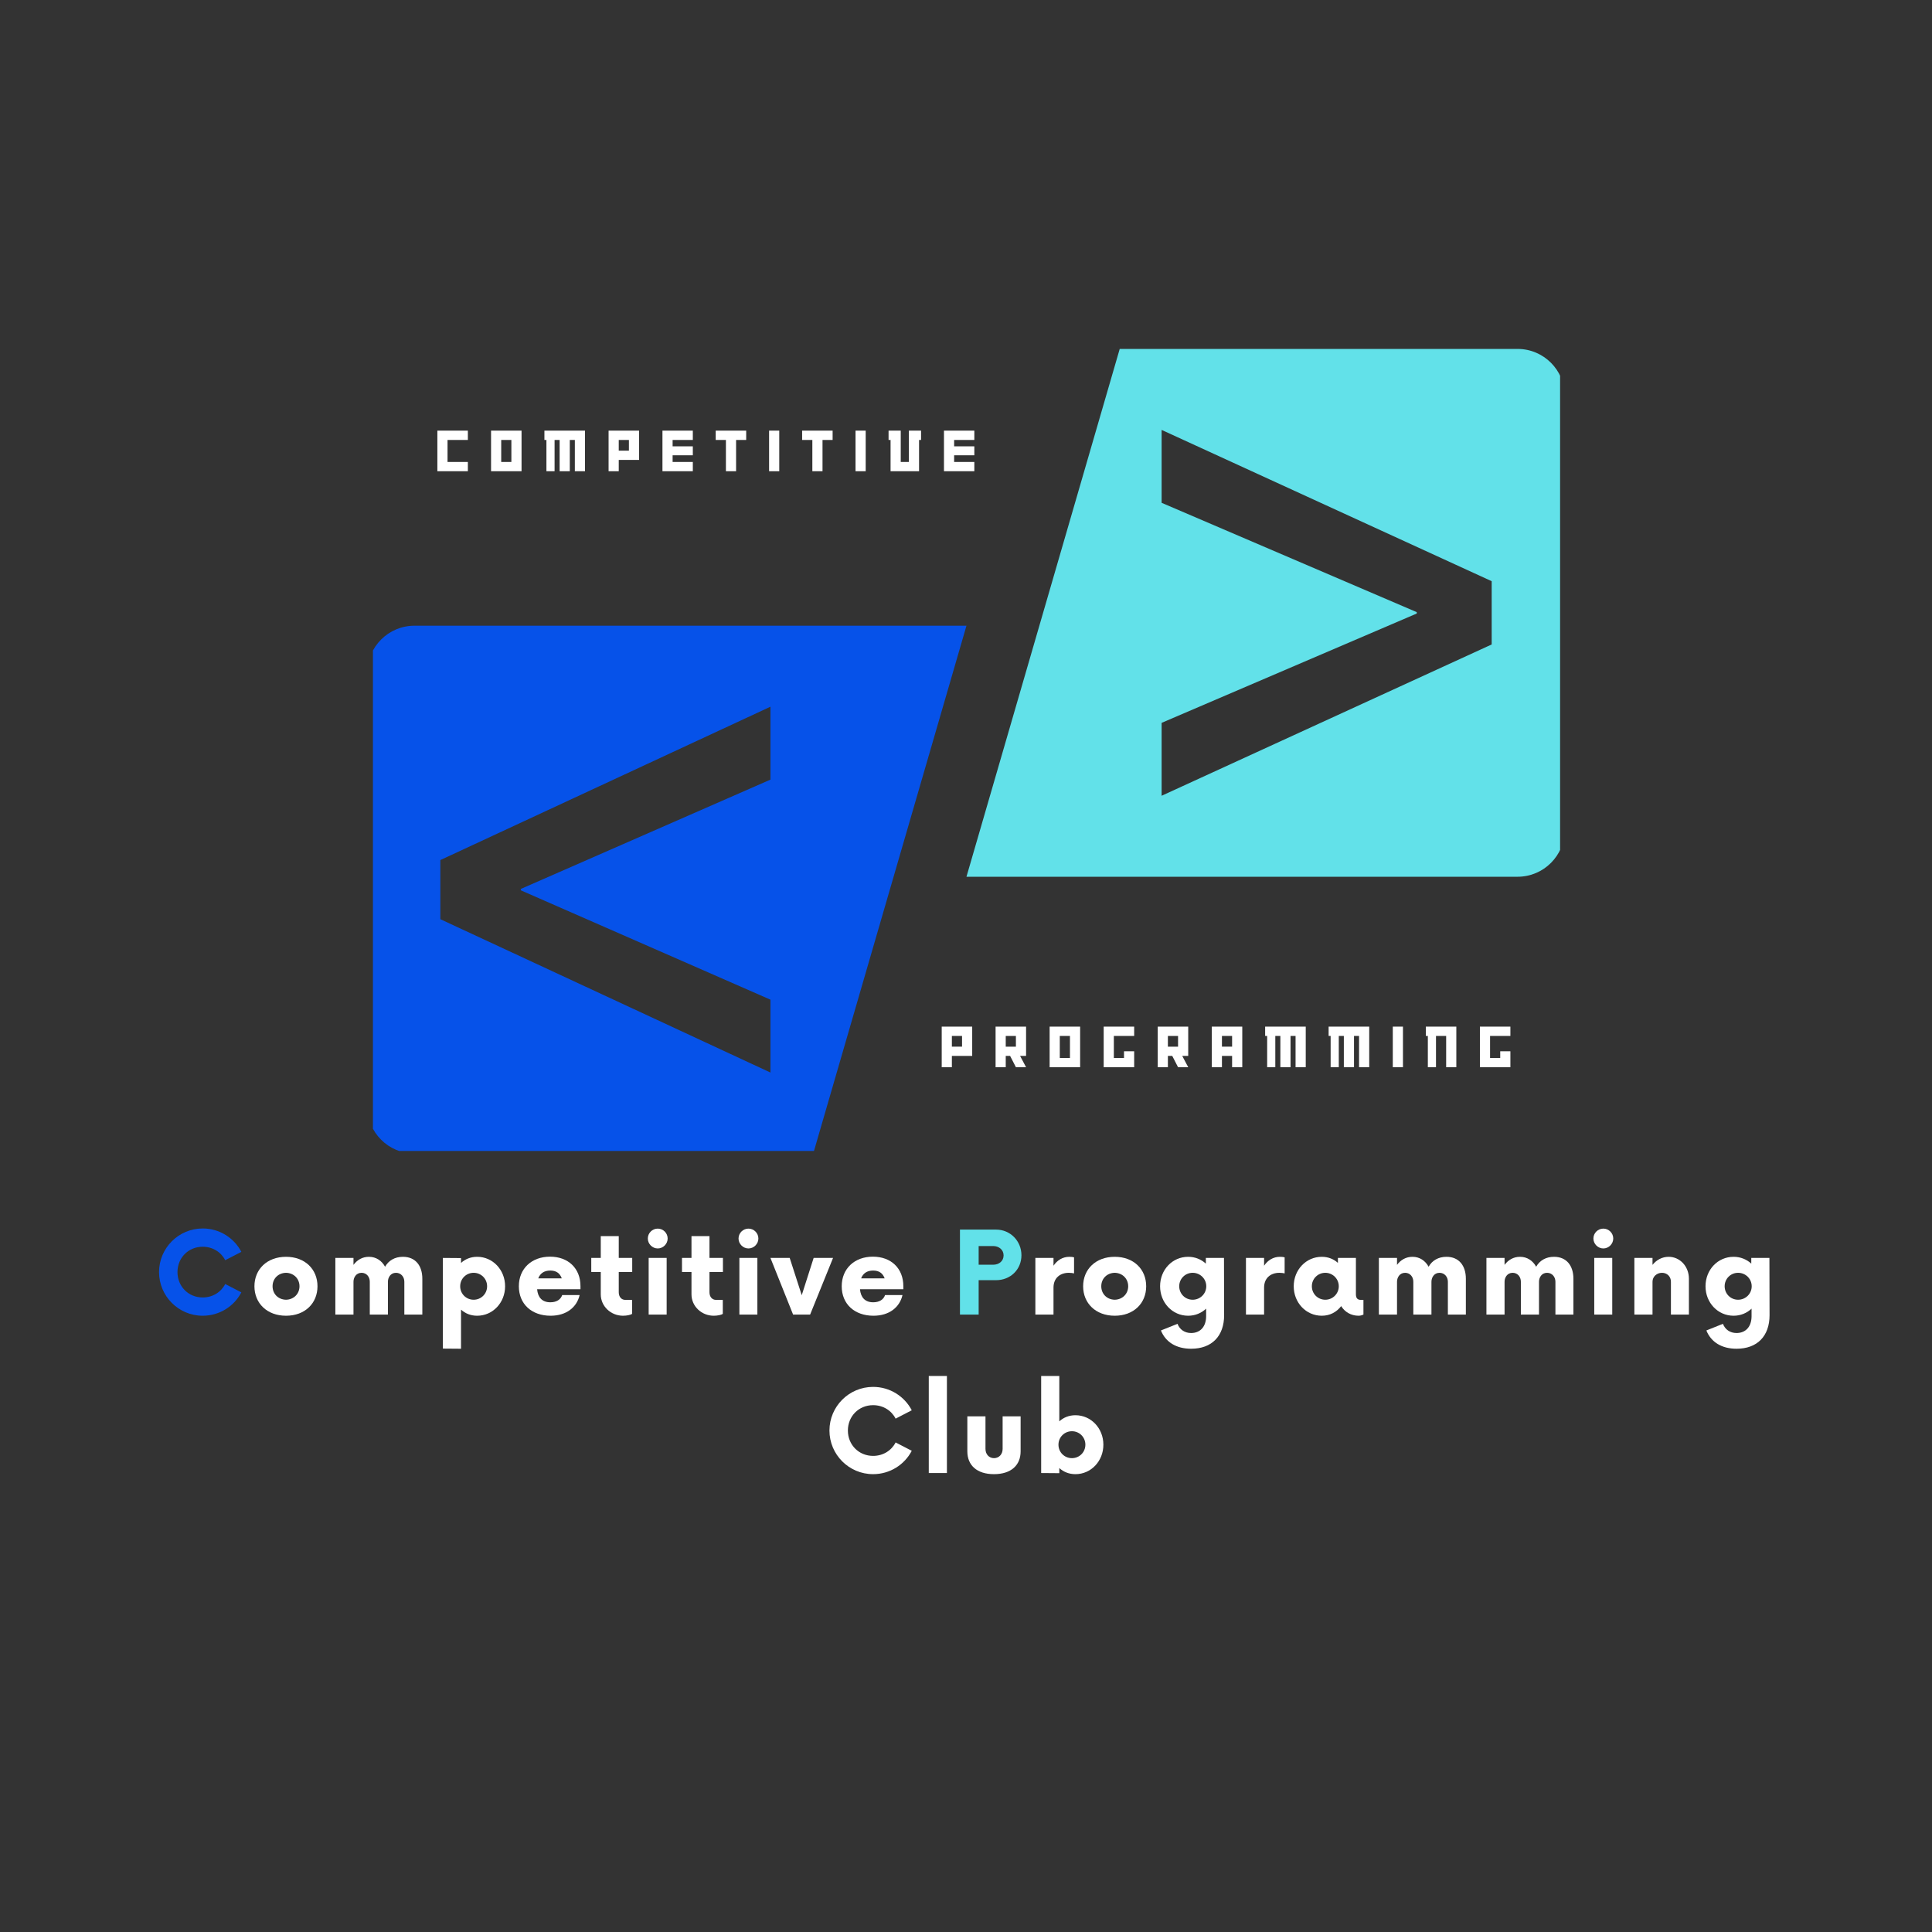 <svg xmlns="http://www.w3.org/2000/svg" xmlns:xlink="http://www.w3.org/1999/xlink" width="500" zoomAndPan="magnify" viewBox="0 0 375 375" height="500" preserveAspectRatio="xMidYMid meet" version="1.0"><rect x="0" y="0" width="375" height="375" fill="#333333" stroke="none"/><defs><g/><clipPath id="a66283afa0"><path d="M 72.387 121 L 188 121 L 188 223.402 L 72.387 223.402 Z M 72.387 121 " clip-rule="nonzero"/></clipPath><clipPath id="f58bad0cec"><path d="M 187 67.676 L 302.812 67.676 L 302.812 171 L 187 171 Z M 187 67.676 " clip-rule="nonzero"/></clipPath></defs><g clip-path="url(#a66283afa0)"><path fill="#0652e9" d="M 149.543 194.035 L 149.543 208.18 L 85.473 178.418 L 85.473 166.938 L 149.543 137.172 L 149.543 151.324 L 101.09 172.543 L 101.09 172.809 Z M 187.59 121.449 L 80.449 121.449 C 75.391 121.449 71.289 125.551 71.289 130.613 L 71.289 214.742 C 71.289 219.801 75.391 223.902 80.449 223.902 L 157.848 223.902 L 187.59 121.449 " fill-opacity="1" fill-rule="nonzero"/></g><g clip-path="url(#f58bad0cec)"><path fill="#62e1e9" d="M 289.535 125.09 L 225.469 154.457 L 225.469 140.305 L 274.988 119.086 L 274.988 118.816 L 225.469 97.594 L 225.469 83.445 L 289.535 112.809 Z M 217.336 67.727 L 187.59 170.176 L 294.562 170.176 C 299.617 170.176 303.719 166.074 303.719 161.016 L 303.719 76.883 C 303.719 71.828 299.617 67.727 294.562 67.727 L 217.336 67.727 " fill-opacity="1" fill-rule="nonzero"/></g><g fill="#ffffff" fill-opacity="1"><g transform="translate(84.584, 91.465)"><g><path d="M 6.227 0 L 6.227 -1.797 L 2.281 -1.797 L 2.281 -6.07 L 6.227 -6.07 L 6.227 -7.879 L 0.309 -7.879 L 0.309 0 Z M 6.227 0 "/></g></g></g><g fill="#ffffff" fill-opacity="1"><g transform="translate(95.004, 91.465)"><g><path d="M 6.227 0 L 6.227 -7.879 L 0.309 -7.879 L 0.309 0 Z M 4.254 -1.797 L 2.281 -1.797 L 2.281 -6.07 L 4.254 -6.07 Z M 4.254 -1.797 "/></g></g></g><g fill="#ffffff" fill-opacity="1"><g transform="translate(105.495, 91.465)"><g><path d="M 8.055 0 L 8.055 -7.879 L 0.176 -7.879 L 0.176 -6.07 L 0.566 -6.07 L 0.566 0 L 2.148 0 L 2.148 -6.07 L 3.129 -6.07 L 3.129 0 L 5.102 0 L 5.102 -6.07 L 6.082 -6.07 L 6.082 0 Z M 8.055 0 "/></g></g></g><g fill="#ffffff" fill-opacity="1"><g transform="translate(117.817, 91.465)"><g><path d="M 6.227 -2.195 L 6.227 -7.879 L 0.309 -7.879 L 0.309 0 L 2.281 0 L 2.281 -2.195 Z M 4.254 -3.992 L 2.281 -3.992 L 2.281 -6.07 L 4.254 -6.07 Z M 4.254 -3.992 "/></g></g></g><g fill="#ffffff" fill-opacity="1"><g transform="translate(128.273, 91.465)"><g><path d="M 6.203 0 L 6.203 -1.797 L 2.281 -1.797 L 2.281 -3.094 L 6.203 -3.094 L 6.203 -4.832 L 2.281 -4.832 L 2.281 -6.07 L 6.203 -6.07 L 6.203 -7.879 L 0.309 -7.879 L 0.309 0 Z M 6.203 0 "/></g></g></g><g fill="#ffffff" fill-opacity="1"><g transform="translate(138.741, 91.465)"><g><path d="M 6.094 -6.07 L 6.094 -7.879 L 0.176 -7.879 L 0.176 -6.07 L 2.16 -6.07 L 2.16 0 L 4.133 0 L 4.133 -6.07 Z M 6.094 -6.07 "/></g></g></g><g fill="#ffffff" fill-opacity="1"><g transform="translate(148.972, 91.465)"><g><path d="M 2.281 0 L 2.281 -7.879 L 0.309 -7.879 L 0.309 0 Z M 2.281 0 "/></g></g></g><g fill="#ffffff" fill-opacity="1"><g transform="translate(155.517, 91.465)"><g><path d="M 6.094 -6.07 L 6.094 -7.879 L 0.176 -7.879 L 0.176 -6.07 L 2.16 -6.07 L 2.16 0 L 4.133 0 L 4.133 -6.07 Z M 6.094 -6.07 "/></g></g></g><g fill="#ffffff" fill-opacity="1"><g transform="translate(165.749, 91.465)"><g><path d="M 2.281 0 L 2.281 -7.879 L 0.309 -7.879 L 0.309 0 Z M 2.281 0 "/></g></g></g><g fill="#ffffff" fill-opacity="1"><g transform="translate(172.294, 91.465)"><g><path d="M 6.484 -6.07 L 6.484 -7.879 L 4.121 -7.879 L 4.121 -1.797 L 2.539 -1.797 L 2.539 -7.879 L 0.176 -7.879 L 0.176 -6.07 L 0.566 -6.07 L 0.566 0 L 6.094 0 L 6.094 -6.07 Z M 6.484 -6.07 "/></g></g></g><g fill="#ffffff" fill-opacity="1"><g transform="translate(182.915, 91.465)"><g><path d="M 6.203 0 L 6.203 -1.797 L 2.281 -1.797 L 2.281 -3.094 L 6.203 -3.094 L 6.203 -4.832 L 2.281 -4.832 L 2.281 -6.07 L 6.203 -6.07 L 6.203 -7.879 L 0.309 -7.879 L 0.309 0 Z M 6.203 0 "/></g></g></g><g fill="#ffffff" fill-opacity="1"><g transform="translate(182.477, 207.147)"><g><path d="M 6.227 -2.195 L 6.227 -7.879 L 0.309 -7.879 L 0.309 0 L 2.281 0 L 2.281 -2.195 Z M 4.254 -3.992 L 2.281 -3.992 L 2.281 -6.07 L 4.254 -6.07 Z M 4.254 -3.992 "/></g></g></g><g fill="#ffffff" fill-opacity="1"><g transform="translate(192.933, 207.147)"><g><path d="M 6.227 0 L 5.066 -2.195 L 6.227 -2.195 L 6.227 -7.879 L 0.309 -7.879 L 0.309 0 L 2.281 0 L 2.281 -2.195 L 3.129 -2.195 L 4.254 0 Z M 4.254 -3.992 L 2.281 -3.992 L 2.281 -6.07 L 4.254 -6.07 Z M 4.254 -3.992 "/></g></g></g><g fill="#ffffff" fill-opacity="1"><g transform="translate(203.424, 207.147)"><g><path d="M 6.227 0 L 6.227 -7.879 L 0.309 -7.879 L 0.309 0 Z M 4.254 -1.797 L 2.281 -1.797 L 2.281 -6.07 L 4.254 -6.07 Z M 4.254 -1.797 "/></g></g></g><g fill="#ffffff" fill-opacity="1"><g transform="translate(213.915, 207.147)"><g><path d="M 6.227 0 L 6.227 -3.094 L 4.254 -3.094 L 4.254 -1.797 L 2.281 -1.797 L 2.281 -6.07 L 6.227 -6.07 L 6.227 -7.879 L 0.309 -7.879 L 0.309 0 Z M 6.227 0 "/></g></g></g><g fill="#ffffff" fill-opacity="1"><g transform="translate(224.406, 207.147)"><g><path d="M 6.227 0 L 5.066 -2.195 L 6.227 -2.195 L 6.227 -7.879 L 0.309 -7.879 L 0.309 0 L 2.281 0 L 2.281 -2.195 L 3.129 -2.195 L 4.254 0 Z M 4.254 -3.992 L 2.281 -3.992 L 2.281 -6.07 L 4.254 -6.07 Z M 4.254 -3.992 "/></g></g></g><g fill="#ffffff" fill-opacity="1"><g transform="translate(234.897, 207.147)"><g><path d="M 6.227 0 L 6.227 -7.879 L 0.309 -7.879 L 0.309 0 L 2.281 0 L 2.281 -2.195 L 4.254 -2.195 L 4.254 0 Z M 4.254 -3.992 L 2.281 -3.992 L 2.281 -6.07 L 4.254 -6.07 Z M 4.254 -3.992 "/></g></g></g><g fill="#ffffff" fill-opacity="1"><g transform="translate(245.388, 207.147)"><g><path d="M 8.055 0 L 8.055 -7.879 L 0.176 -7.879 L 0.176 -6.07 L 0.566 -6.07 L 0.566 0 L 2.148 0 L 2.148 -6.07 L 3.129 -6.07 L 3.129 0 L 5.102 0 L 5.102 -6.07 L 6.082 -6.07 L 6.082 0 Z M 8.055 0 "/></g></g></g><g fill="#ffffff" fill-opacity="1"><g transform="translate(257.71, 207.147)"><g><path d="M 8.055 0 L 8.055 -7.879 L 0.176 -7.879 L 0.176 -6.07 L 0.566 -6.07 L 0.566 0 L 2.148 0 L 2.148 -6.07 L 3.129 -6.07 L 3.129 0 L 5.102 0 L 5.102 -6.07 L 6.082 -6.07 L 6.082 0 Z M 8.055 0 "/></g></g></g><g fill="#ffffff" fill-opacity="1"><g transform="translate(270.032, 207.147)"><g><path d="M 2.281 0 L 2.281 -7.879 L 0.309 -7.879 L 0.309 0 Z M 2.281 0 "/></g></g></g><g fill="#ffffff" fill-opacity="1"><g transform="translate(276.578, 207.147)"><g><path d="M 6.094 0 L 6.094 -7.879 L 0.176 -7.879 L 0.176 -6.07 L 0.566 -6.07 L 0.566 0 L 2.148 0 L 2.148 -6.07 L 4.121 -6.07 L 4.121 0 Z M 6.094 0 "/></g></g></g><g fill="#ffffff" fill-opacity="1"><g transform="translate(286.939, 207.147)"><g><path d="M 6.227 0 L 6.227 -3.094 L 4.254 -3.094 L 4.254 -1.797 L 2.281 -1.797 L 2.281 -6.07 L 6.227 -6.07 L 6.227 -7.879 L 0.309 -7.879 L 0.309 0 Z M 6.227 0 "/></g></g></g><g fill="#0652e9" fill-opacity="1"><g transform="translate(29.855, 255.164)"><g><path d="M 9.488 0.219 C 12.758 0.219 15.59 -1.621 16.992 -4.316 L 13.859 -5.938 C 13.062 -4.371 11.438 -3.328 9.488 -3.328 C 6.711 -3.328 4.594 -5.473 4.594 -8.25 C 4.594 -11.027 6.711 -13.172 9.488 -13.172 C 11.438 -13.172 13.062 -12.125 13.859 -10.559 L 16.992 -12.18 C 15.59 -14.875 12.758 -16.719 9.488 -16.719 C 4.812 -16.719 1.016 -12.922 1.016 -8.25 C 1.016 -3.574 4.812 0.219 9.488 0.219 Z M 9.488 0.219 "/></g></g></g><g fill="#ffffff" fill-opacity="1"><g transform="translate(48.534, 255.164)"><g><path d="M 6.984 0.219 C 10.668 0.219 13.09 -2.199 13.09 -5.5 C 13.09 -8.801 10.668 -11.219 6.984 -11.219 C 3.301 -11.219 0.852 -8.801 0.852 -5.5 C 0.852 -2.199 3.301 0.219 6.984 0.219 Z M 6.984 -2.887 C 5.473 -2.914 4.371 -4.016 4.371 -5.5 C 4.371 -6.984 5.473 -8.086 6.984 -8.113 C 8.469 -8.086 9.598 -6.984 9.598 -5.5 C 9.598 -4.016 8.469 -2.914 6.984 -2.887 Z M 6.984 -2.887 "/></g></g></g><g fill="#ffffff" fill-opacity="1"><g transform="translate(63.47, 255.164)"><g><path d="M 14.738 -11.219 C 13.172 -11.219 11.961 -10.504 11.273 -9.293 C 10.641 -10.449 9.543 -11.219 8.141 -11.219 C 6.875 -11.219 5.855 -10.613 5.141 -9.652 L 5.141 -11 L 1.621 -11 L 1.621 0 L 5.141 0 L 5.141 -6.379 C 5.141 -7.176 5.637 -8.113 6.711 -8.113 C 7.672 -8.113 8.305 -7.34 8.305 -6.379 L 8.305 0 L 11.824 0 L 11.824 -6.379 C 11.824 -7.176 12.32 -8.113 13.391 -8.113 C 14.352 -8.113 15.012 -7.34 15.012 -6.379 L 15.012 0 L 18.504 0 L 18.504 -6.957 C 18.504 -9.516 17.156 -11.219 14.738 -11.219 Z M 14.738 -11.219 "/></g></g></g><g fill="#ffffff" fill-opacity="1"><g transform="translate(84.344, 255.164)"><g><path d="M 8.277 -11.219 C 7.012 -11.219 5.969 -10.777 5.141 -10.035 L 5.141 -10.973 L 1.621 -11 L 1.621 6.598 L 5.141 6.625 L 5.141 -0.961 C 5.969 -0.219 7.012 0.219 8.277 0.219 C 11.301 0.219 13.695 -2.309 13.695 -5.5 C 13.695 -8.688 11.301 -11.219 8.277 -11.219 Z M 7.59 -2.887 C 6.133 -2.887 4.977 -4.043 4.977 -5.5 C 4.977 -6.957 6.133 -8.113 7.59 -8.113 C 9.047 -8.113 10.203 -6.957 10.203 -5.5 C 10.203 -4.043 9.047 -2.887 7.59 -2.887 Z M 7.59 -2.887 "/></g></g></g><g fill="#ffffff" fill-opacity="1"><g transform="translate(99.857, 255.164)"><g><path d="M 12.812 -5.527 C 12.812 -8.965 10.449 -11.246 6.902 -11.246 C 3.355 -11.246 0.852 -8.938 0.852 -5.5 C 0.852 -2.062 3.328 0.219 7.012 0.219 C 10.062 0.219 12.098 -1.402 12.648 -3.793 L 9.266 -3.793 C 8.965 -2.914 8.168 -2.391 6.957 -2.391 C 5.363 -2.391 4.535 -3.355 4.398 -4.922 L 12.812 -4.922 Z M 6.957 -8.551 C 8.141 -8.551 8.828 -8 9.184 -7.039 L 4.621 -7.039 C 4.977 -7.973 5.719 -8.551 6.957 -8.551 Z M 6.957 -8.551 "/></g></g></g><g fill="#ffffff" fill-opacity="1"><g transform="translate(114.463, 255.164)"><g><path d="M 8.25 -8.277 L 8.25 -11 L 5.637 -11 L 5.637 -15.234 L 2.145 -15.234 L 2.145 -11 L 0.301 -11 L 0.301 -8.277 L 2.145 -8.277 L 2.145 -3.934 C 2.145 -1.594 4.125 0.219 6.461 0.219 C 7.203 0.219 7.945 0.055 8.223 -0.137 L 8.223 -2.859 L 6.902 -2.859 C 6.16 -2.859 5.637 -3.438 5.637 -4.344 L 5.637 -8.277 Z M 8.25 -8.277 "/></g></g></g><g fill="#ffffff" fill-opacity="1"><g transform="translate(124.229, 255.164)"><g><path d="M 3.438 -12.84 C 4.48 -12.84 5.363 -13.723 5.363 -14.766 C 5.363 -15.84 4.48 -16.691 3.438 -16.691 C 2.391 -16.691 1.512 -15.84 1.512 -14.766 C 1.512 -13.723 2.391 -12.84 3.438 -12.84 Z M 1.676 0 L 5.168 0 L 5.168 -11 L 1.676 -11 Z M 1.676 0 "/></g></g></g><g fill="#ffffff" fill-opacity="1"><g transform="translate(132.071, 255.164)"><g><path d="M 8.25 -8.277 L 8.25 -11 L 5.637 -11 L 5.637 -15.234 L 2.145 -15.234 L 2.145 -11 L 0.301 -11 L 0.301 -8.277 L 2.145 -8.277 L 2.145 -3.934 C 2.145 -1.594 4.125 0.219 6.461 0.219 C 7.203 0.219 7.945 0.055 8.223 -0.137 L 8.223 -2.859 L 6.902 -2.859 C 6.16 -2.859 5.637 -3.438 5.637 -4.344 L 5.637 -8.277 Z M 8.25 -8.277 "/></g></g></g><g fill="#ffffff" fill-opacity="1"><g transform="translate(141.838, 255.164)"><g><path d="M 3.438 -12.84 C 4.48 -12.84 5.363 -13.723 5.363 -14.766 C 5.363 -15.84 4.48 -16.691 3.438 -16.691 C 2.391 -16.691 1.512 -15.84 1.512 -14.766 C 1.512 -13.723 2.391 -12.84 3.438 -12.84 Z M 1.676 0 L 5.168 0 L 5.168 -11 L 1.676 -11 Z M 1.676 0 "/></g></g></g><g fill="#ffffff" fill-opacity="1"><g transform="translate(149.679, 255.164)"><g><path d="M 8.25 -11 L 5.938 -3.766 L 3.602 -11 L -0.137 -11 L 4.262 0 L 7.562 0 L 12.016 -11 Z M 8.25 -11 "/></g></g></g><g fill="#ffffff" fill-opacity="1"><g transform="translate(162.525, 255.164)"><g><path d="M 12.812 -5.527 C 12.812 -8.965 10.449 -11.246 6.902 -11.246 C 3.355 -11.246 0.852 -8.938 0.852 -5.5 C 0.852 -2.062 3.328 0.219 7.012 0.219 C 10.062 0.219 12.098 -1.402 12.648 -3.793 L 9.266 -3.793 C 8.965 -2.914 8.168 -2.391 6.957 -2.391 C 5.363 -2.391 4.535 -3.355 4.398 -4.922 L 12.812 -4.922 Z M 6.957 -8.551 C 8.141 -8.551 8.828 -8 9.184 -7.039 L 4.621 -7.039 C 4.977 -7.973 5.719 -8.551 6.957 -8.551 Z M 6.957 -8.551 "/></g></g></g><g fill="#ffffff" fill-opacity="1"><g transform="translate(177.131, 255.164)"><g/></g></g><g fill="#62e1e9" fill-opacity="1"><g transform="translate(184.706, 255.164)"><g><path d="M 8.633 -16.5 L 1.621 -16.5 L 1.621 0 L 5.25 0 L 5.25 -6.684 L 8.633 -6.684 C 11.41 -6.684 13.555 -8.742 13.555 -11.52 C 13.555 -14.27 11.41 -16.5 8.633 -16.5 Z M 8.055 -9.68 L 5.25 -9.68 L 5.25 -13.309 L 8.055 -13.309 C 9.211 -13.309 10.09 -12.566 10.09 -11.492 C 10.09 -10.395 9.211 -9.68 8.055 -9.68 Z M 8.055 -9.68 "/></g></g></g><g fill="#ffffff" fill-opacity="1"><g transform="translate(199.343, 255.164)"><g><path d="M 8.223 -11.219 C 6.93 -11.219 5.855 -10.559 5.141 -9.488 L 5.141 -11 L 1.621 -11 L 1.621 0 L 5.141 0 L 5.141 -5.25 C 5.141 -7.066 6.379 -8.113 8.113 -8.113 C 8.523 -8.113 8.883 -8.055 9.129 -8 L 9.129 -11.109 C 8.883 -11.191 8.551 -11.219 8.223 -11.219 Z M 8.223 -11.219 "/></g></g></g><g fill="#ffffff" fill-opacity="1"><g transform="translate(209.384, 255.164)"><g><path d="M 6.984 0.219 C 10.668 0.219 13.09 -2.199 13.09 -5.5 C 13.09 -8.801 10.668 -11.219 6.984 -11.219 C 3.301 -11.219 0.852 -8.801 0.852 -5.5 C 0.852 -2.199 3.301 0.219 6.984 0.219 Z M 6.984 -2.887 C 5.473 -2.914 4.371 -4.016 4.371 -5.5 C 4.371 -6.984 5.473 -8.086 6.984 -8.113 C 8.469 -8.086 9.598 -6.984 9.598 -5.5 C 9.598 -4.016 8.469 -2.914 6.984 -2.887 Z M 6.984 -2.887 "/></g></g></g><g fill="#ffffff" fill-opacity="1"><g transform="translate(224.32, 255.164)"><g><path d="M 13.254 -11 L 9.734 -11 L 9.734 -9.898 C 8.828 -10.723 7.645 -11.219 6.297 -11.219 C 3.246 -11.219 0.852 -8.715 0.852 -5.5 C 0.852 -2.309 3.246 0.219 6.297 0.219 C 7.672 0.219 8.883 -0.301 9.789 -1.156 L 9.789 0.301 C 9.789 2.336 8.66 3.574 6.875 3.574 C 5.609 3.574 4.648 2.887 4.234 1.789 L 1.016 3.078 C 1.926 5.336 3.988 6.625 6.875 6.625 C 10.891 6.625 13.281 4.18 13.281 0.109 Z M 7.176 -2.887 C 5.719 -2.887 4.566 -4.043 4.566 -5.5 C 4.566 -6.957 5.719 -8.113 7.176 -8.113 C 8.633 -8.113 9.816 -6.957 9.816 -5.5 C 9.816 -4.043 8.633 -2.887 7.176 -2.887 Z M 7.176 -2.887 "/></g></g></g><g fill="#ffffff" fill-opacity="1"><g transform="translate(240.218, 255.164)"><g><path d="M 8.223 -11.219 C 6.93 -11.219 5.855 -10.559 5.141 -9.488 L 5.141 -11 L 1.621 -11 L 1.621 0 L 5.141 0 L 5.141 -5.25 C 5.141 -7.066 6.379 -8.113 8.113 -8.113 C 8.523 -8.113 8.883 -8.055 9.129 -8 L 9.129 -11.109 C 8.883 -11.191 8.551 -11.219 8.223 -11.219 Z M 8.223 -11.219 "/></g></g></g><g fill="#ffffff" fill-opacity="1"><g transform="translate(250.259, 255.164)"><g><path d="M 13.887 -2.859 C 13.418 -2.859 12.922 -3.023 12.922 -3.934 L 12.922 -11 L 9.43 -11 L 9.43 -10.035 C 8.605 -10.777 7.562 -11.219 6.297 -11.219 C 3.246 -11.219 0.852 -8.688 0.852 -5.5 C 0.852 -2.309 3.246 0.219 6.297 0.219 C 7.891 0.219 9.184 -0.496 10.062 -1.648 C 10.75 -0.523 11.961 0.219 13.445 0.219 C 13.805 0.219 14.133 0.109 14.383 0 L 14.383 -2.859 Z M 6.984 -2.887 C 5.527 -2.887 4.371 -4.043 4.371 -5.5 C 4.371 -6.957 5.527 -8.113 6.984 -8.113 C 8.414 -8.113 9.598 -6.957 9.598 -5.5 C 9.598 -4.043 8.414 -2.887 6.984 -2.887 Z M 6.984 -2.887 "/></g></g></g><g fill="#ffffff" fill-opacity="1"><g transform="translate(266.019, 255.164)"><g><path d="M 14.738 -11.219 C 13.172 -11.219 11.961 -10.504 11.273 -9.293 C 10.641 -10.449 9.543 -11.219 8.141 -11.219 C 6.875 -11.219 5.855 -10.613 5.141 -9.652 L 5.141 -11 L 1.621 -11 L 1.621 0 L 5.141 0 L 5.141 -6.379 C 5.141 -7.176 5.637 -8.113 6.711 -8.113 C 7.672 -8.113 8.305 -7.34 8.305 -6.379 L 8.305 0 L 11.824 0 L 11.824 -6.379 C 11.824 -7.176 12.32 -8.113 13.391 -8.113 C 14.352 -8.113 15.012 -7.34 15.012 -6.379 L 15.012 0 L 18.504 0 L 18.504 -6.957 C 18.504 -9.516 17.156 -11.219 14.738 -11.219 Z M 14.738 -11.219 "/></g></g></g><g fill="#ffffff" fill-opacity="1"><g transform="translate(286.894, 255.164)"><g><path d="M 14.738 -11.219 C 13.172 -11.219 11.961 -10.504 11.273 -9.293 C 10.641 -10.449 9.543 -11.219 8.141 -11.219 C 6.875 -11.219 5.855 -10.613 5.141 -9.652 L 5.141 -11 L 1.621 -11 L 1.621 0 L 5.141 0 L 5.141 -6.379 C 5.141 -7.176 5.637 -8.113 6.711 -8.113 C 7.672 -8.113 8.305 -7.34 8.305 -6.379 L 8.305 0 L 11.824 0 L 11.824 -6.379 C 11.824 -7.176 12.32 -8.113 13.391 -8.113 C 14.352 -8.113 15.012 -7.34 15.012 -6.379 L 15.012 0 L 18.504 0 L 18.504 -6.957 C 18.504 -9.516 17.156 -11.219 14.738 -11.219 Z M 14.738 -11.219 "/></g></g></g><g fill="#ffffff" fill-opacity="1"><g transform="translate(307.768, 255.164)"><g><path d="M 3.438 -12.84 C 4.48 -12.84 5.363 -13.723 5.363 -14.766 C 5.363 -15.84 4.48 -16.691 3.438 -16.691 C 2.391 -16.691 1.512 -15.84 1.512 -14.766 C 1.512 -13.723 2.391 -12.84 3.438 -12.84 Z M 1.676 0 L 5.168 0 L 5.168 -11 L 1.676 -11 Z M 1.676 0 "/></g></g></g><g fill="#ffffff" fill-opacity="1"><g transform="translate(315.61, 255.164)"><g><path d="M 8.277 -11.219 C 7.012 -11.219 5.91 -10.613 5.141 -9.652 L 5.141 -11 L 1.621 -11 L 1.621 0 L 5.141 0 L 5.141 -6.379 C 5.141 -7.371 5.969 -8.113 6.984 -8.113 C 8 -8.113 8.715 -7.371 8.715 -6.379 L 8.715 0 L 12.207 0 L 12.207 -6.957 C 12.207 -9.375 10.449 -11.219 8.277 -11.219 Z M 8.277 -11.219 "/></g></g></g><g fill="#ffffff" fill-opacity="1"><g transform="translate(330.188, 255.164)"><g><path d="M 13.254 -11 L 9.734 -11 L 9.734 -9.898 C 8.828 -10.723 7.645 -11.219 6.297 -11.219 C 3.246 -11.219 0.852 -8.715 0.852 -5.5 C 0.852 -2.309 3.246 0.219 6.297 0.219 C 7.672 0.219 8.883 -0.301 9.789 -1.156 L 9.789 0.301 C 9.789 2.336 8.66 3.574 6.875 3.574 C 5.609 3.574 4.648 2.887 4.234 1.789 L 1.016 3.078 C 1.926 5.336 3.988 6.625 6.875 6.625 C 10.891 6.625 13.281 4.18 13.281 0.109 Z M 7.176 -2.887 C 5.719 -2.887 4.566 -4.043 4.566 -5.5 C 4.566 -6.957 5.719 -8.113 7.176 -8.113 C 8.633 -8.113 9.816 -6.957 9.816 -5.5 C 9.816 -4.043 8.633 -2.887 7.176 -2.887 Z M 7.176 -2.887 "/></g></g></g><g fill="#ffffff" fill-opacity="1"><g transform="translate(346.097, 255.164)"><g/></g></g><g fill="#ffffff" fill-opacity="1"><g transform="translate(159.98, 285.914)"><g><path d="M 9.488 0.219 C 12.758 0.219 15.59 -1.621 16.992 -4.316 L 13.859 -5.938 C 13.062 -4.371 11.438 -3.328 9.488 -3.328 C 6.711 -3.328 4.594 -5.473 4.594 -8.25 C 4.594 -11.027 6.711 -13.172 9.488 -13.172 C 11.438 -13.172 13.062 -12.125 13.859 -10.559 L 16.992 -12.18 C 15.59 -14.875 12.758 -16.719 9.488 -16.719 C 4.812 -16.719 1.016 -12.922 1.016 -8.25 C 1.016 -3.574 4.812 0.219 9.488 0.219 Z M 9.488 0.219 "/></g></g></g><g fill="#ffffff" fill-opacity="1"><g transform="translate(178.654, 285.914)"><g><path d="M 1.621 0 L 5.141 0 L 5.141 -18.836 L 1.621 -18.836 Z M 1.621 0 "/></g></g></g><g fill="#ffffff" fill-opacity="1"><g transform="translate(186.386, 285.914)"><g><path d="M 6.543 0.219 C 9.871 0.219 11.715 -1.512 11.715 -4.207 L 11.715 -11 L 8.223 -11 L 8.223 -4.676 C 8.223 -3.629 7.508 -2.887 6.543 -2.887 C 5.609 -2.887 4.895 -3.629 4.895 -4.676 L 4.895 -11 L 1.375 -11 L 1.375 -4.207 C 1.375 -1.512 3.219 0.219 6.543 0.219 Z M 6.543 0.219 "/></g></g></g><g fill="#ffffff" fill-opacity="1"><g transform="translate(200.469, 285.914)"><g><path d="M 8.277 -11.219 C 7.012 -11.219 5.969 -10.777 5.141 -10.035 L 5.141 -18.836 L 1.621 -18.836 L 1.621 0 L 5.141 0.027 L 5.141 -0.961 C 5.969 -0.219 7.012 0.219 8.277 0.219 C 11.301 0.219 13.695 -2.309 13.695 -5.5 C 13.695 -8.688 11.301 -11.219 8.277 -11.219 Z M 7.59 -2.887 C 6.133 -2.887 4.977 -4.043 4.977 -5.5 C 4.977 -6.957 6.133 -8.113 7.59 -8.113 C 9.047 -8.113 10.203 -6.957 10.203 -5.5 C 10.203 -4.043 9.047 -2.887 7.59 -2.887 Z M 7.59 -2.887 "/></g></g></g></svg>